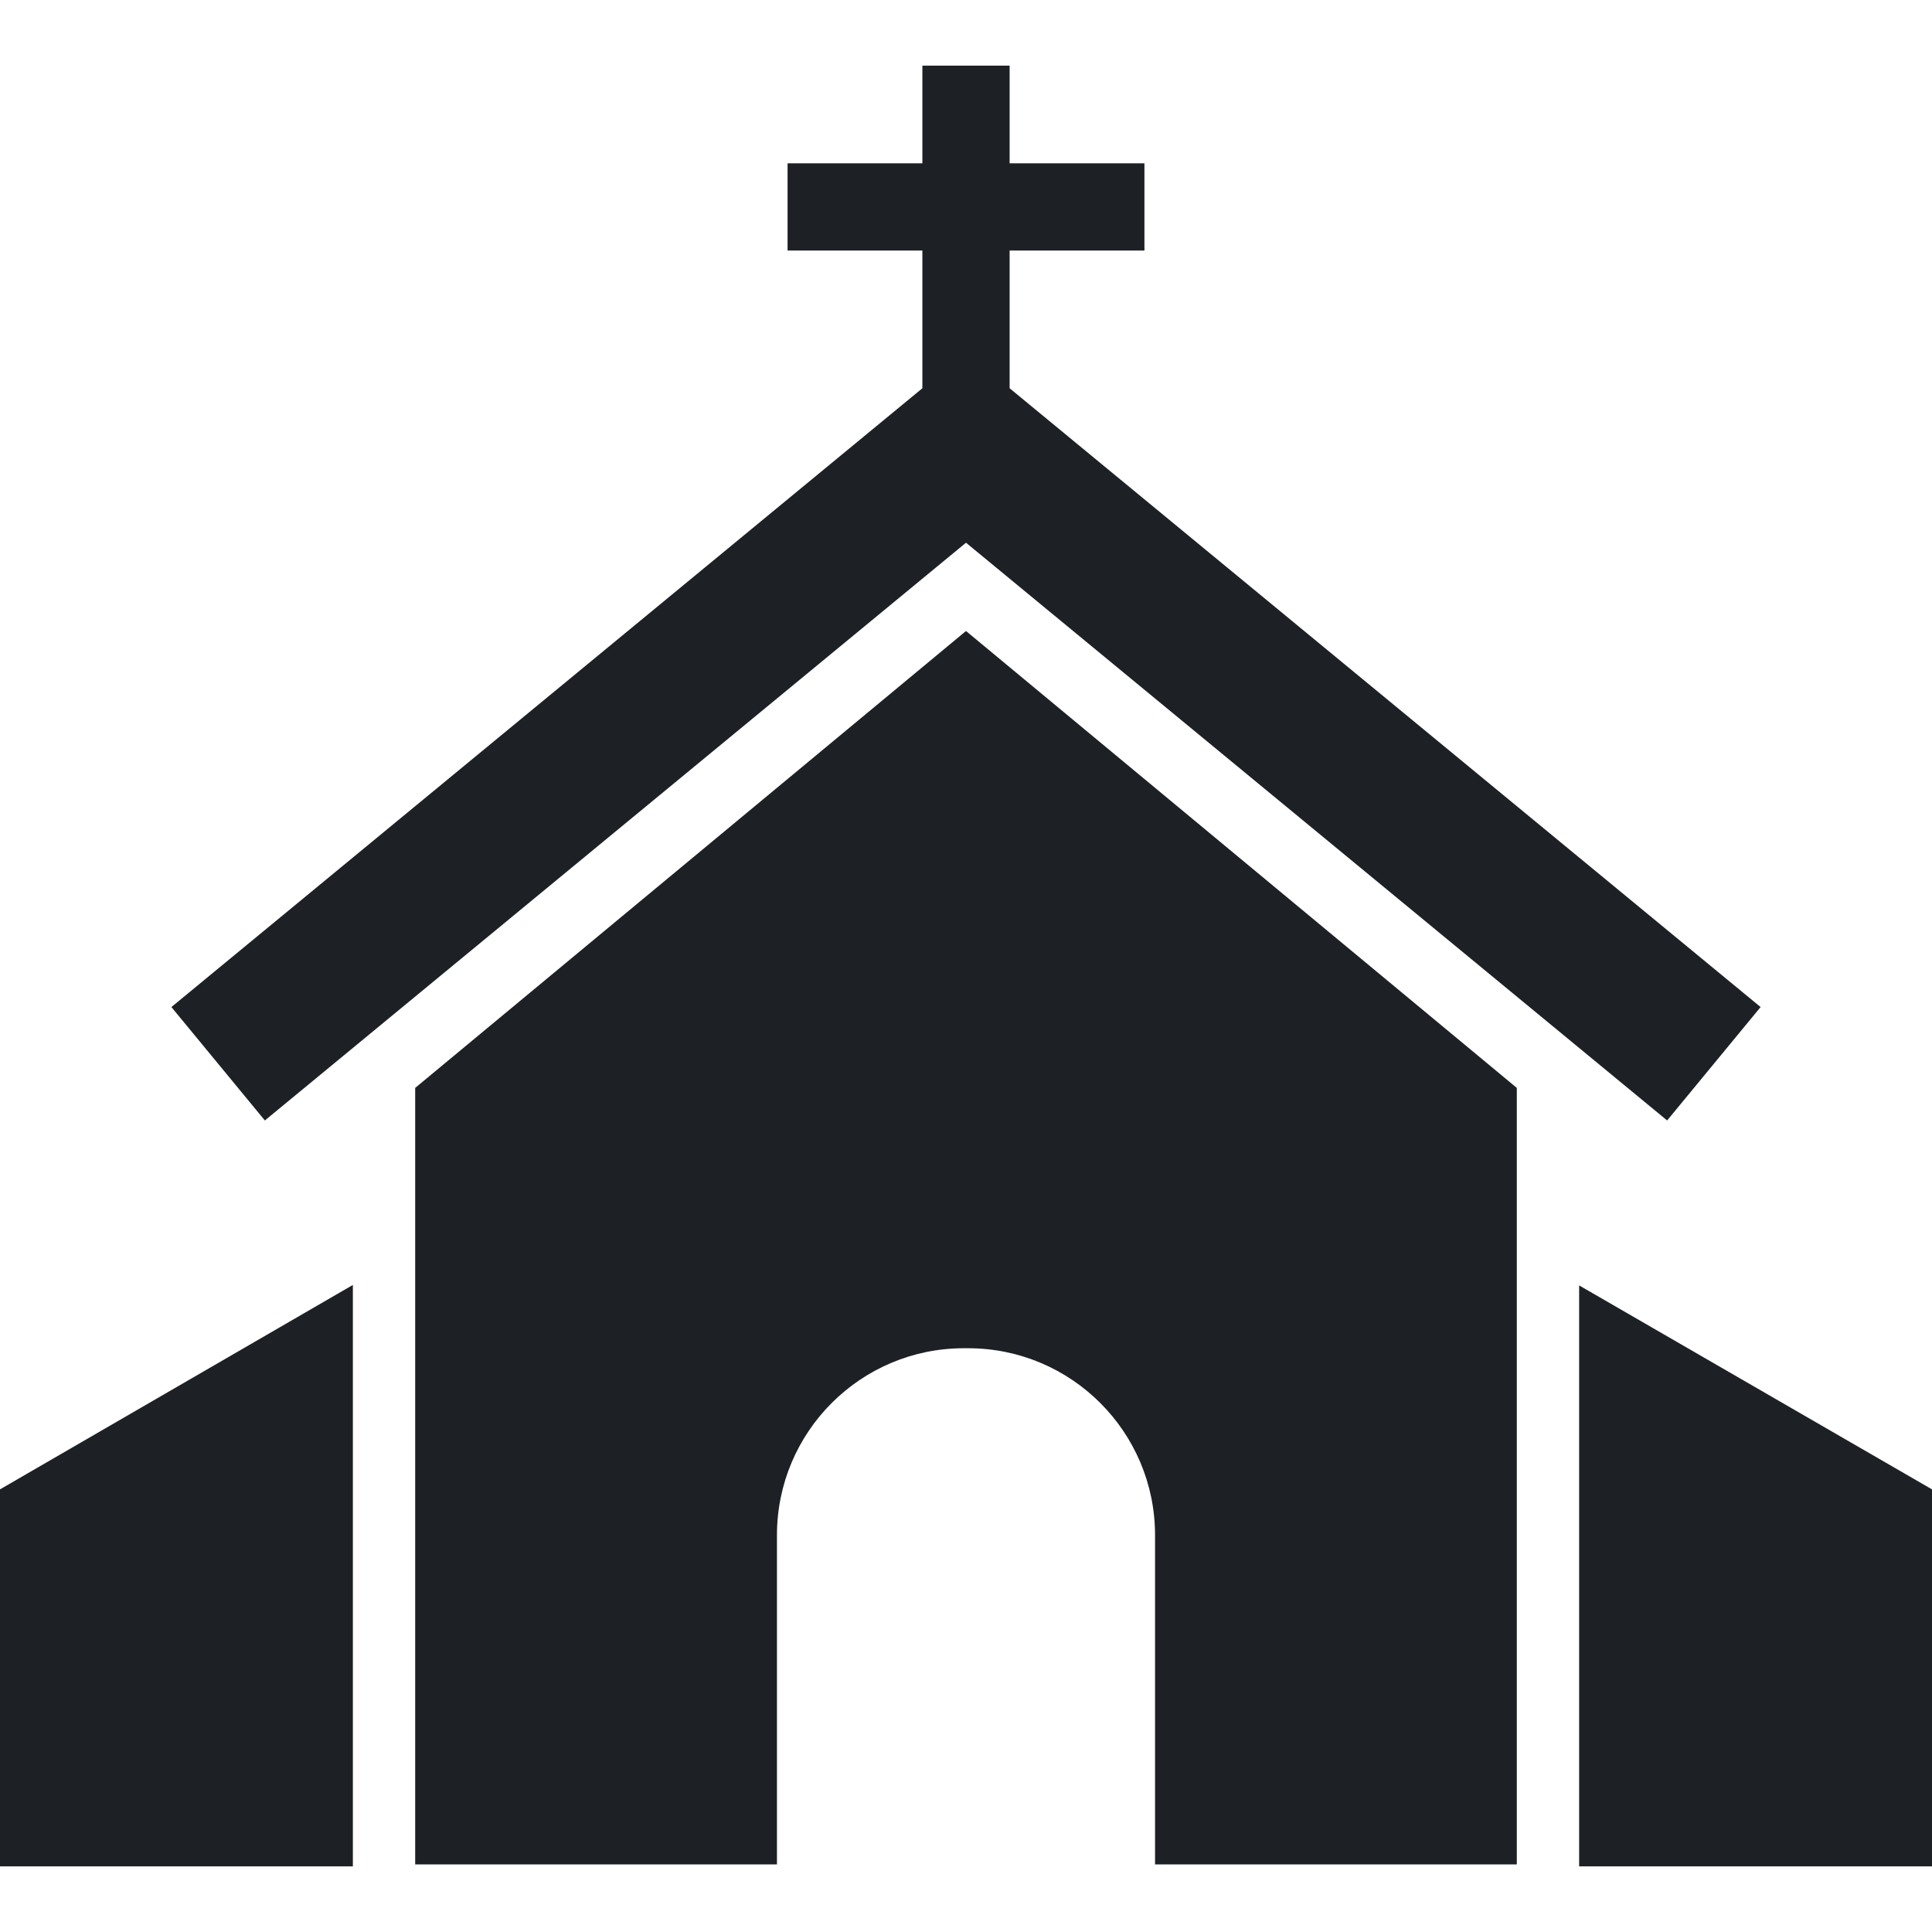 <?xml version="1.0" standalone="no"?><!-- Generator: Gravit.io --><svg xmlns="http://www.w3.org/2000/svg" xmlns:xlink="http://www.w3.org/1999/xlink" style="isolation:isolate" viewBox="0 0 512 512" width="512" height="512"><defs><clipPath id="_clipPath_SHipkaC1qUOzrmuU4zFUnx6d03CQSjah"><rect width="512" height="512"/></clipPath></defs><g clip-path="url(#_clipPath_SHipkaC1qUOzrmuU4zFUnx6d03CQSjah)"><g id="Group"><path d=" M 418.487 340.645 L 418.487 494.092 L 418.487 494.6 L 512 494.6 L 512 394.697 L 418.487 340.645 Z " fill="rgb(29,33,38)"/><path d=" M 0 494.6 L 93.513 494.6 L 93.513 494.092 L 93.513 340.526 L 0 394.697 L 0 494.6 Z " fill="rgb(29,33,38)"/><path d=" M 110.029 288.304 L 110.029 494.092 L 205.9 494.092 L 205.9 406.845 C 205.9 379.481 228.084 357.297 255.448 357.297 L 256.552 357.297 C 283.916 357.297 306.1 379.481 306.1 406.845 L 306.1 494.092 L 401.971 494.092 L 401.971 288.304 L 256 167.221 L 110.029 288.304 Z " fill="rgb(29,33,38)"/><path d=" M 45.423 266.879 L 70.19 296.935 L 256 143.827 L 441.81 296.935 L 466.577 266.879 L 267.561 102.891 L 267.561 66.398 L 303.287 66.398 L 303.287 43.276 L 267.561 43.276 L 267.561 17.4 L 244.439 17.4 L 244.439 43.276 L 208.713 43.276 L 208.713 66.398 L 244.439 66.398 L 244.439 102.891 L 45.423 266.879 Z " fill="rgb(29,33,38)"/></g></g></svg>